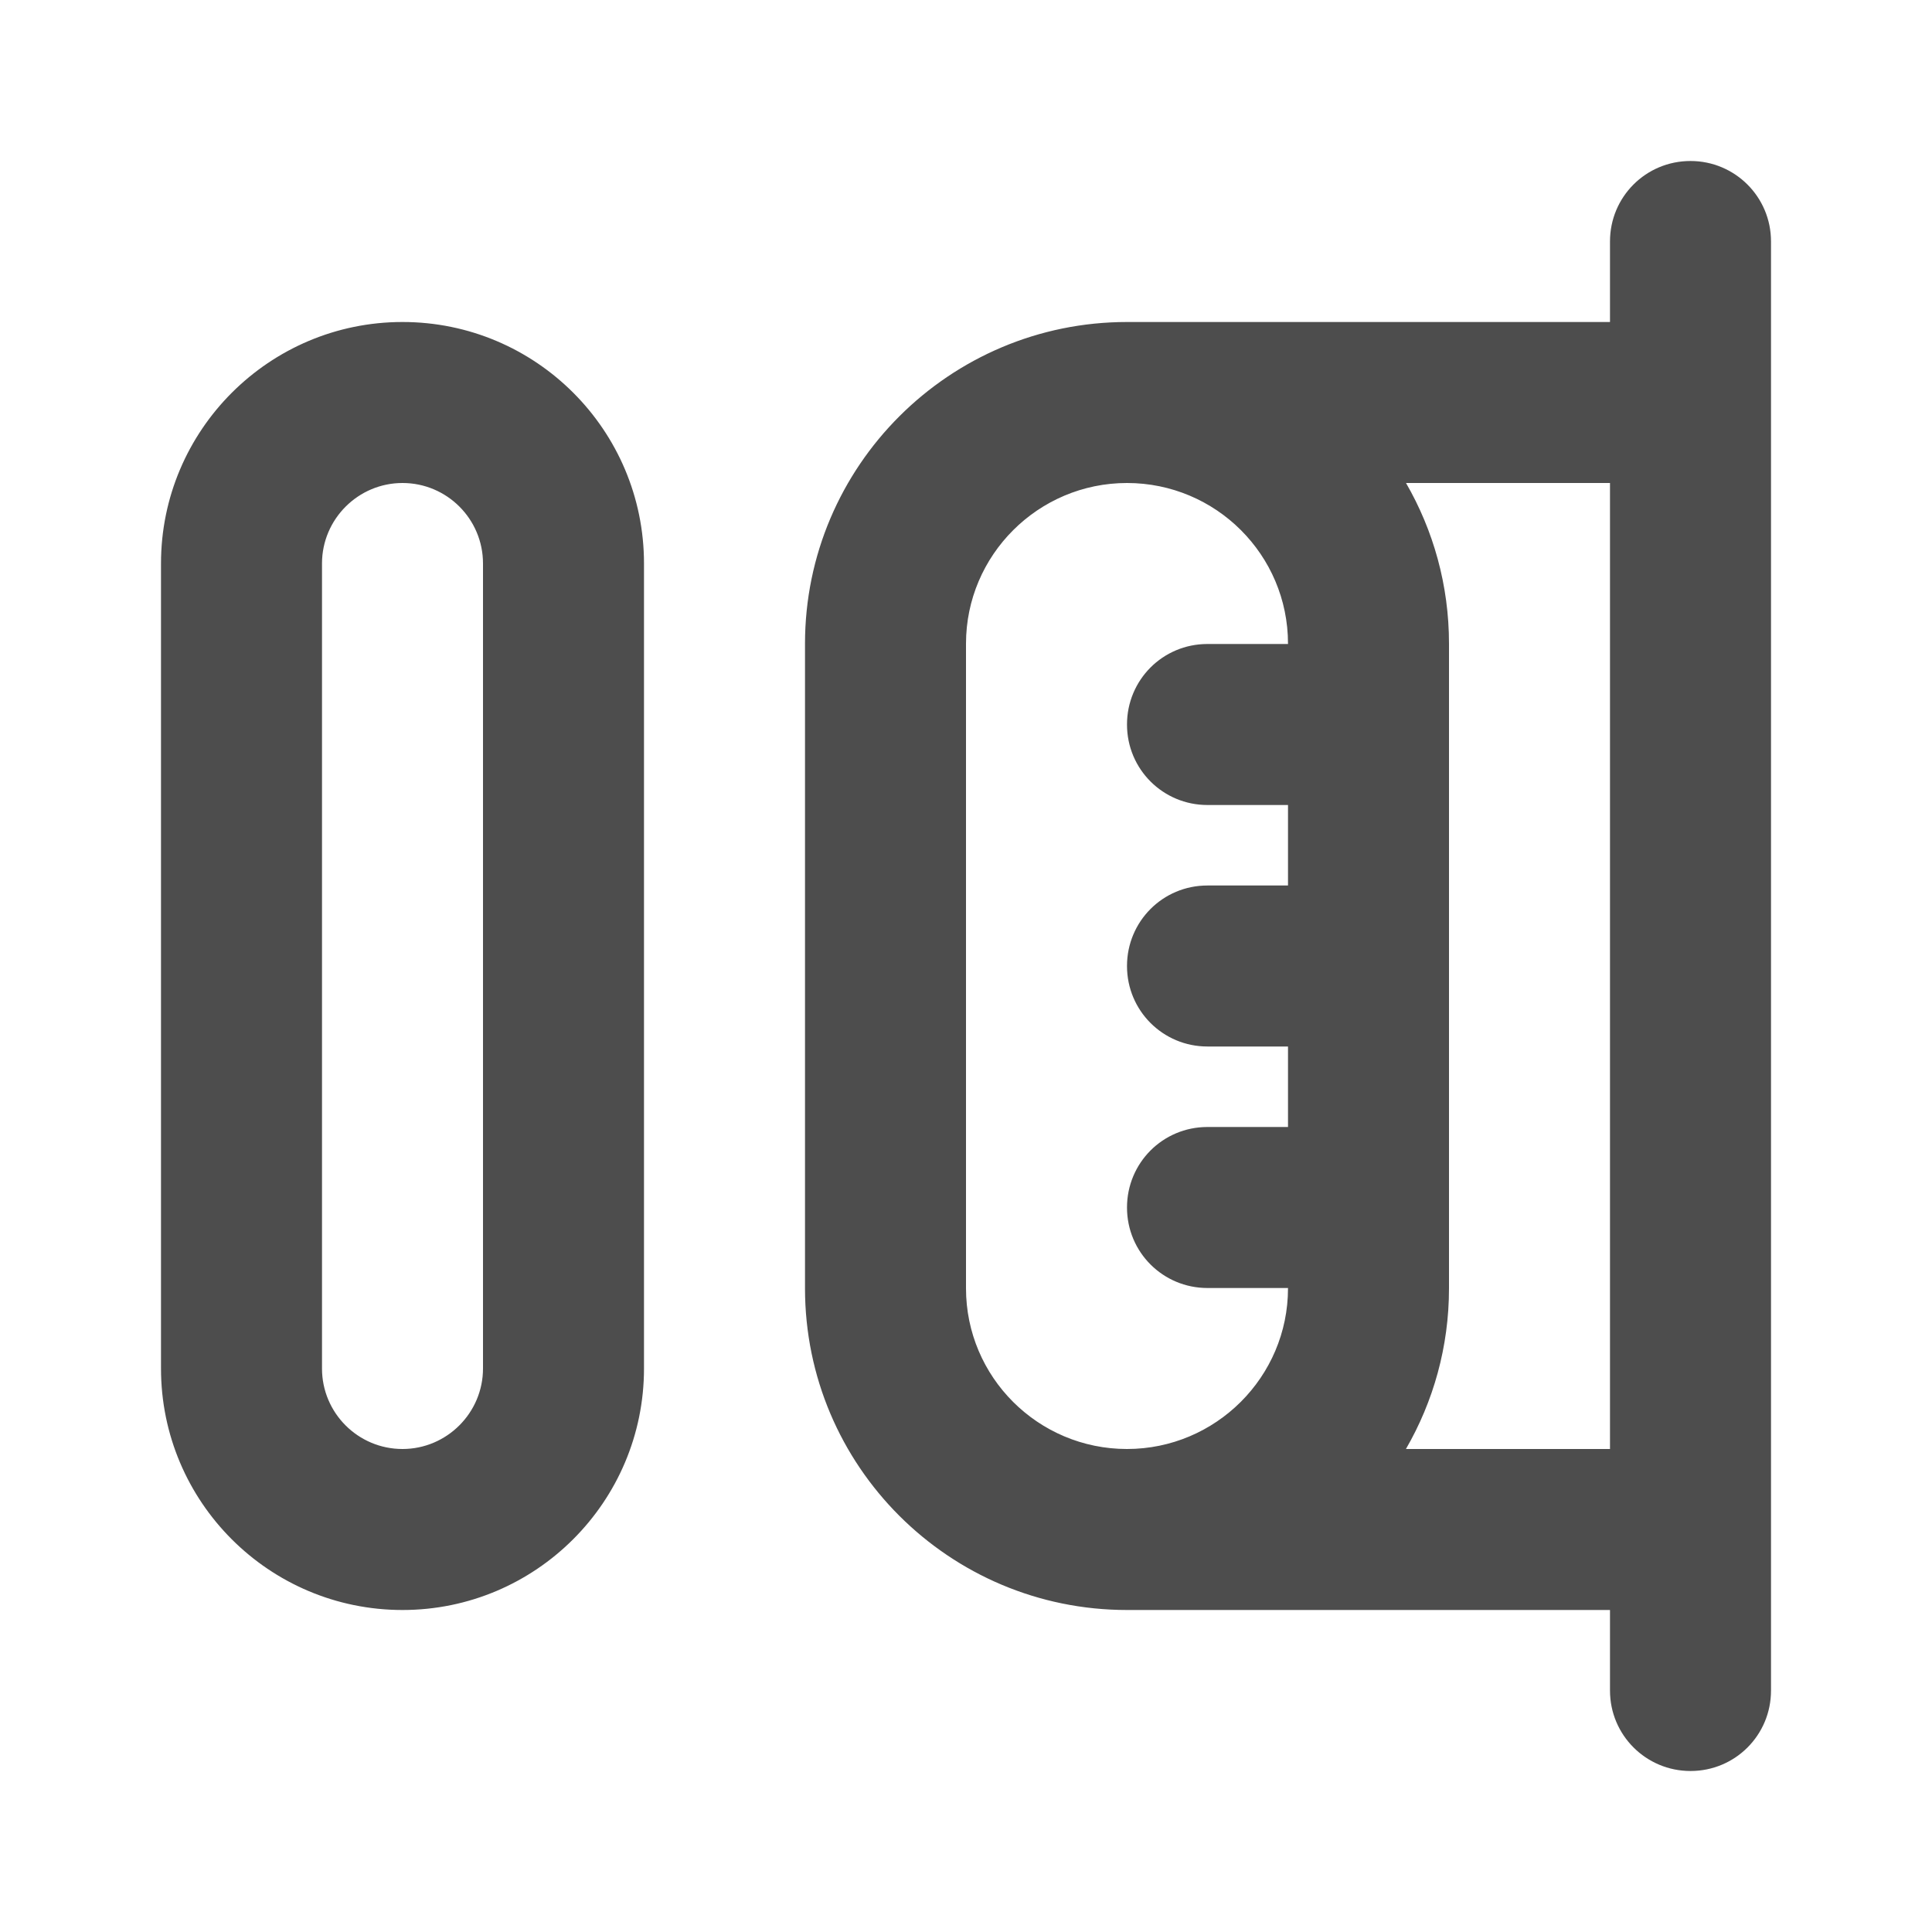 <?xml version="1.0" encoding="UTF-8"?>
<svg width="48px" height="48px" viewBox="0 0 48 48" version="1.1" xmlns="http://www.w3.org/2000/svg" xmlns:xlink="http://www.w3.org/1999/xlink">
    <!-- Generator: Sketch 40.1 (33804) - http://www.bohemiancoding.com/sketch -->
    <title>theicons.co/svg/ui-69</title>
    <desc>Created with Sketch.</desc>
    <defs></defs>
    <g id="The-Icons" stroke="none" stroke-width="1" fill="none" fill-rule="evenodd">
        <g id="v-1.0" transform="translate(-416, -2416)" fill="#4D4D4D">
            <g id="UI" transform="translate(96, 2096)">
                <g id="USB-C" transform="translate(320, 320)">
                    <path d="M40,36 L34.93,36 C35.61,34.825 36,33.462 36,32.008 L36,15.992 C36,14.538 35.611,13.175 34.932,12 L40,12 L40,36 Z M40,40 L28,40 C23.582,40 20,36.422 20,32.008 L20,15.992 C20,11.578 23.591,8 28,8 L40,8 L40,5.997 C40,4.894 40.888,4 42,4 C43.105,4 44,4.892 44,5.997 L44,42.003 C44,43.106 43.112,44 42,44 C40.895,44 40,43.108 40,42.003 L40,40 Z M32,32 L32,32.008 C32,34.208 30.205,36 28,36 C25.79,36 24,34.212 24,32.008 L24,15.992 C24,13.792 25.795,12 28,12 C30.21,12 32,13.788 32,15.992 L32,16 L29.998,16 C28.887,16 28,16.895 28,18 C28,19.112 28.895,20 29.998,20 L32,20 L32,22 L29.998,22 C28.887,22 28,22.895 28,24 C28,25.112 28.895,26 29.998,26 L32,26 L32,28 L29.998,28 C28.887,28 28,28.895 28,30 C28,31.112 28.895,32 29.998,32 L32,32 Z M4,14 C4,10.686 6.693,8 10,8 C13.314,8 16,10.687 16,14 L16,34 C16,37.314 13.307,40 10,40 C6.686,40 4,37.313 4,34 L4,14 Z M8,14 L8,34 C8,35.104 8.896,36 10,36 C11.101,36 12,35.101 12,34 L12,14 C12,12.896 11.104,12 10,12 C8.899,12 8,12.899 8,14 Z" id="Combined-Shape"></path>
                </g>
            </g>
        </g>
    </g>
</svg>